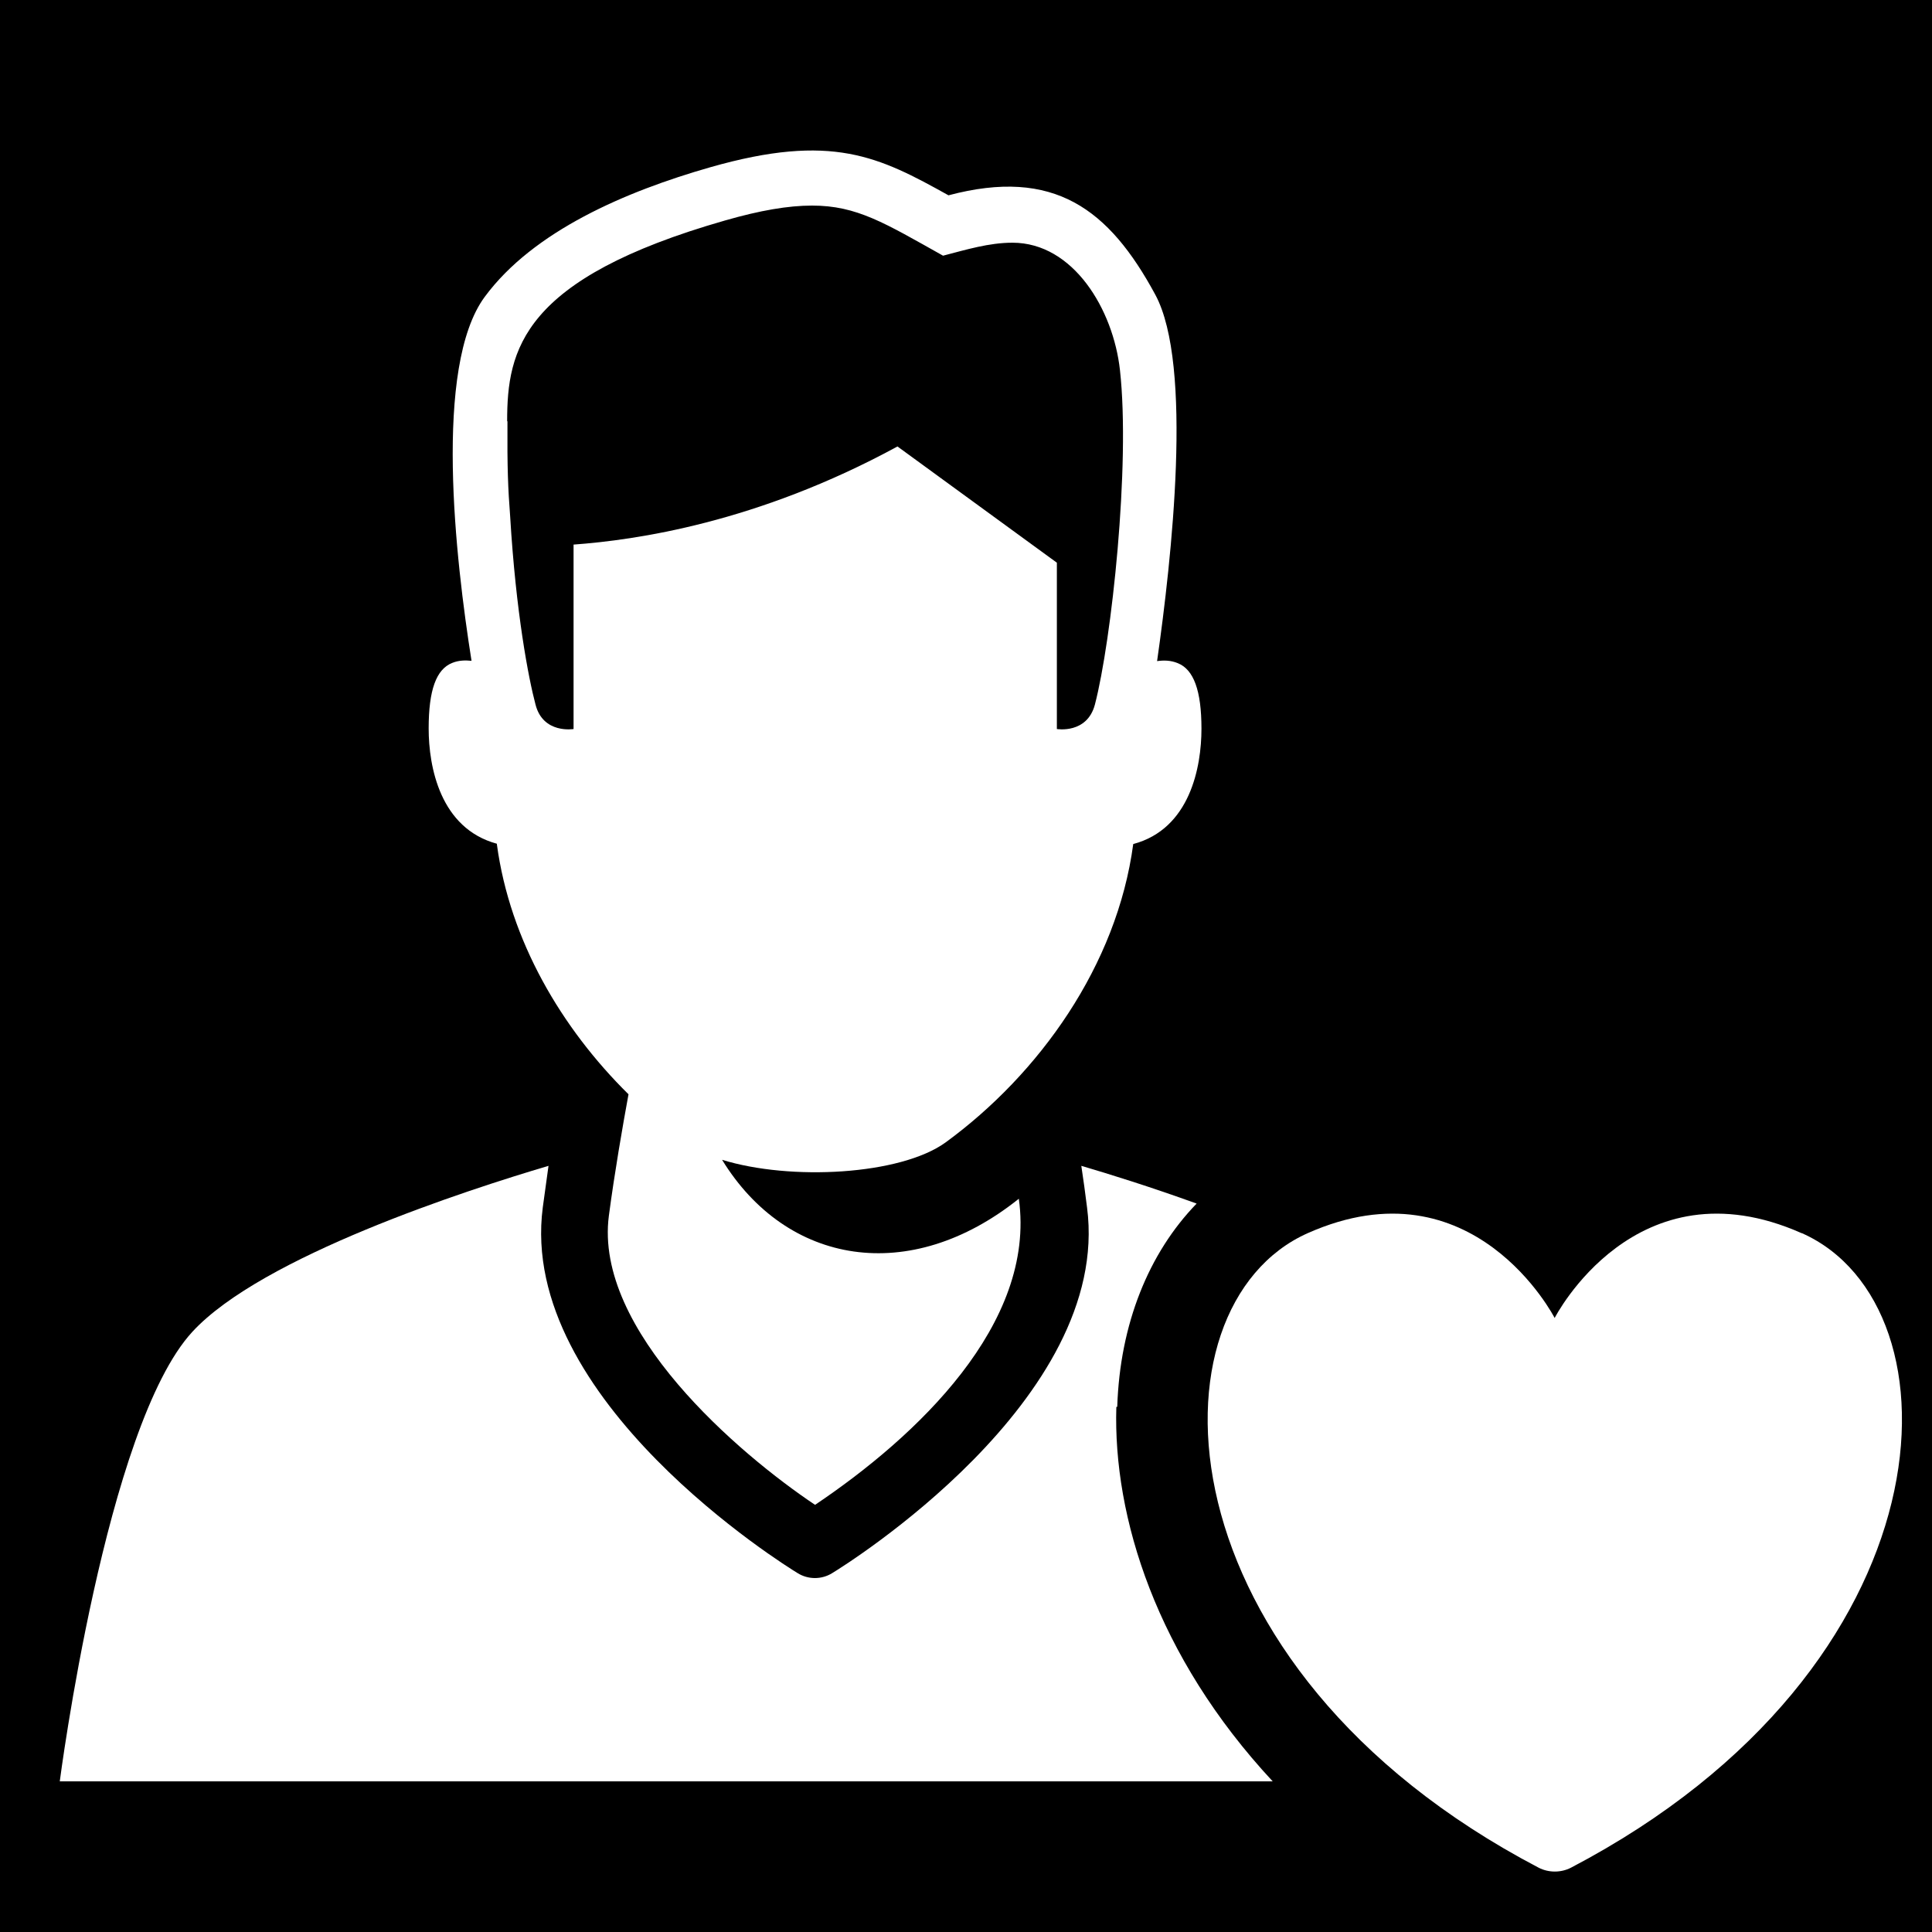 <?xml version="1.0" encoding="UTF-8"?><svg id="Laag_1" xmlns="http://www.w3.org/2000/svg" xmlns:xlink="http://www.w3.org/1999/xlink" viewBox="0 0 64 64"><defs><style>.cls-1{fill:none;}.cls-2{clip-path:url(#clippath);}.cls-3{fill:#fff;}.cls-4{clip-path:url(#clippath-1);}</style><clipPath id="clippath"><rect class="cls-1" width="64" height="64"/></clipPath><clipPath id="clippath-1"><rect class="cls-1" width="64" height="64"/></clipPath></defs><g class="cls-2"><rect width="64" height="64"/><g class="cls-4"><path class="cls-3" d="m37.01,46.6c.09-2.74,1.04-5.09,2.63-6.73-1.52-.55-2.9-.98-3.82-1.25.07.45.13.91.19,1.38.83,6.37-8.06,11.88-8.44,12.11-.35.22-.8.22-1.15,0-.38-.23-9.27-5.74-8.44-12.11.06-.46.13-.92.19-1.38-2.7.8-9.5,3-11.8,5.5-2.87,3.12-4.39,14.89-4.39,14.89h40.18c-3.86-4.15-5.29-8.76-5.18-12.4"/><path class="cls-3" d="m16.46,27.97c.43,3.19,2.14,6.09,4.36,8.28-.2,1.09-.46,2.59-.65,4.02-.5,3.8,4.32,7.9,6.83,9.58,3.35-2.25,7.33-5.99,6.75-10.14-3.61,2.89-7.69,2.2-9.83-1.29,2.26.7,5.91.51,7.41-.58,3.09-2.26,5.67-5.85,6.21-9.88,1.88-.5,2.26-2.55,2.26-3.82s-.26-1.96-.78-2.17c-.24-.1-.47-.1-.69-.07.48-3.36,1.2-9.81-.06-12.14-1.53-2.83-3.35-4.22-6.85-3.29-2.3-1.28-3.86-2.08-7.89-.93-2.8.8-5.86,2.11-7.47,4.29-1.71,2.31-.97,8.72-.44,12.06-.2-.02-.42-.02-.64.07-.53.21-.78.9-.78,2.17s.38,3.31,2.26,3.82m.34-14c0-2.36.48-4.72,7.23-6.65,1.15-.33,2.08-.49,2.87-.49,1.49,0,2.41.58,4.34,1.66.77-.2,1.52-.43,2.3-.43,2.02,0,3.34,2.22,3.56,4.22.35,3.15-.28,8.97-.83,11.08-.26.98-1.26.81-1.26.81,0,0,0-5.51,0-5.51l-5.28-3.85c-4.65,2.53-8.68,3.1-10.73,3.25,0,0,0,6.11,0,6.11,0,0-1.01.17-1.26-.81-.23-.86-.65-3.04-.84-6.23-.07-.91-.1-1.6-.09-3.15"/><path class="cls-3" d="m59.68,40.85c-5.5-2.44-8.18,2.81-8.18,2.81,0,0-2.69-5.25-8.18-2.81-5.42,2.41-5.06,14.36,7.65,21.02.33.17.74.17,1.07,0,12.71-6.66,13.07-18.61,7.65-21.02"/></g></g></svg>